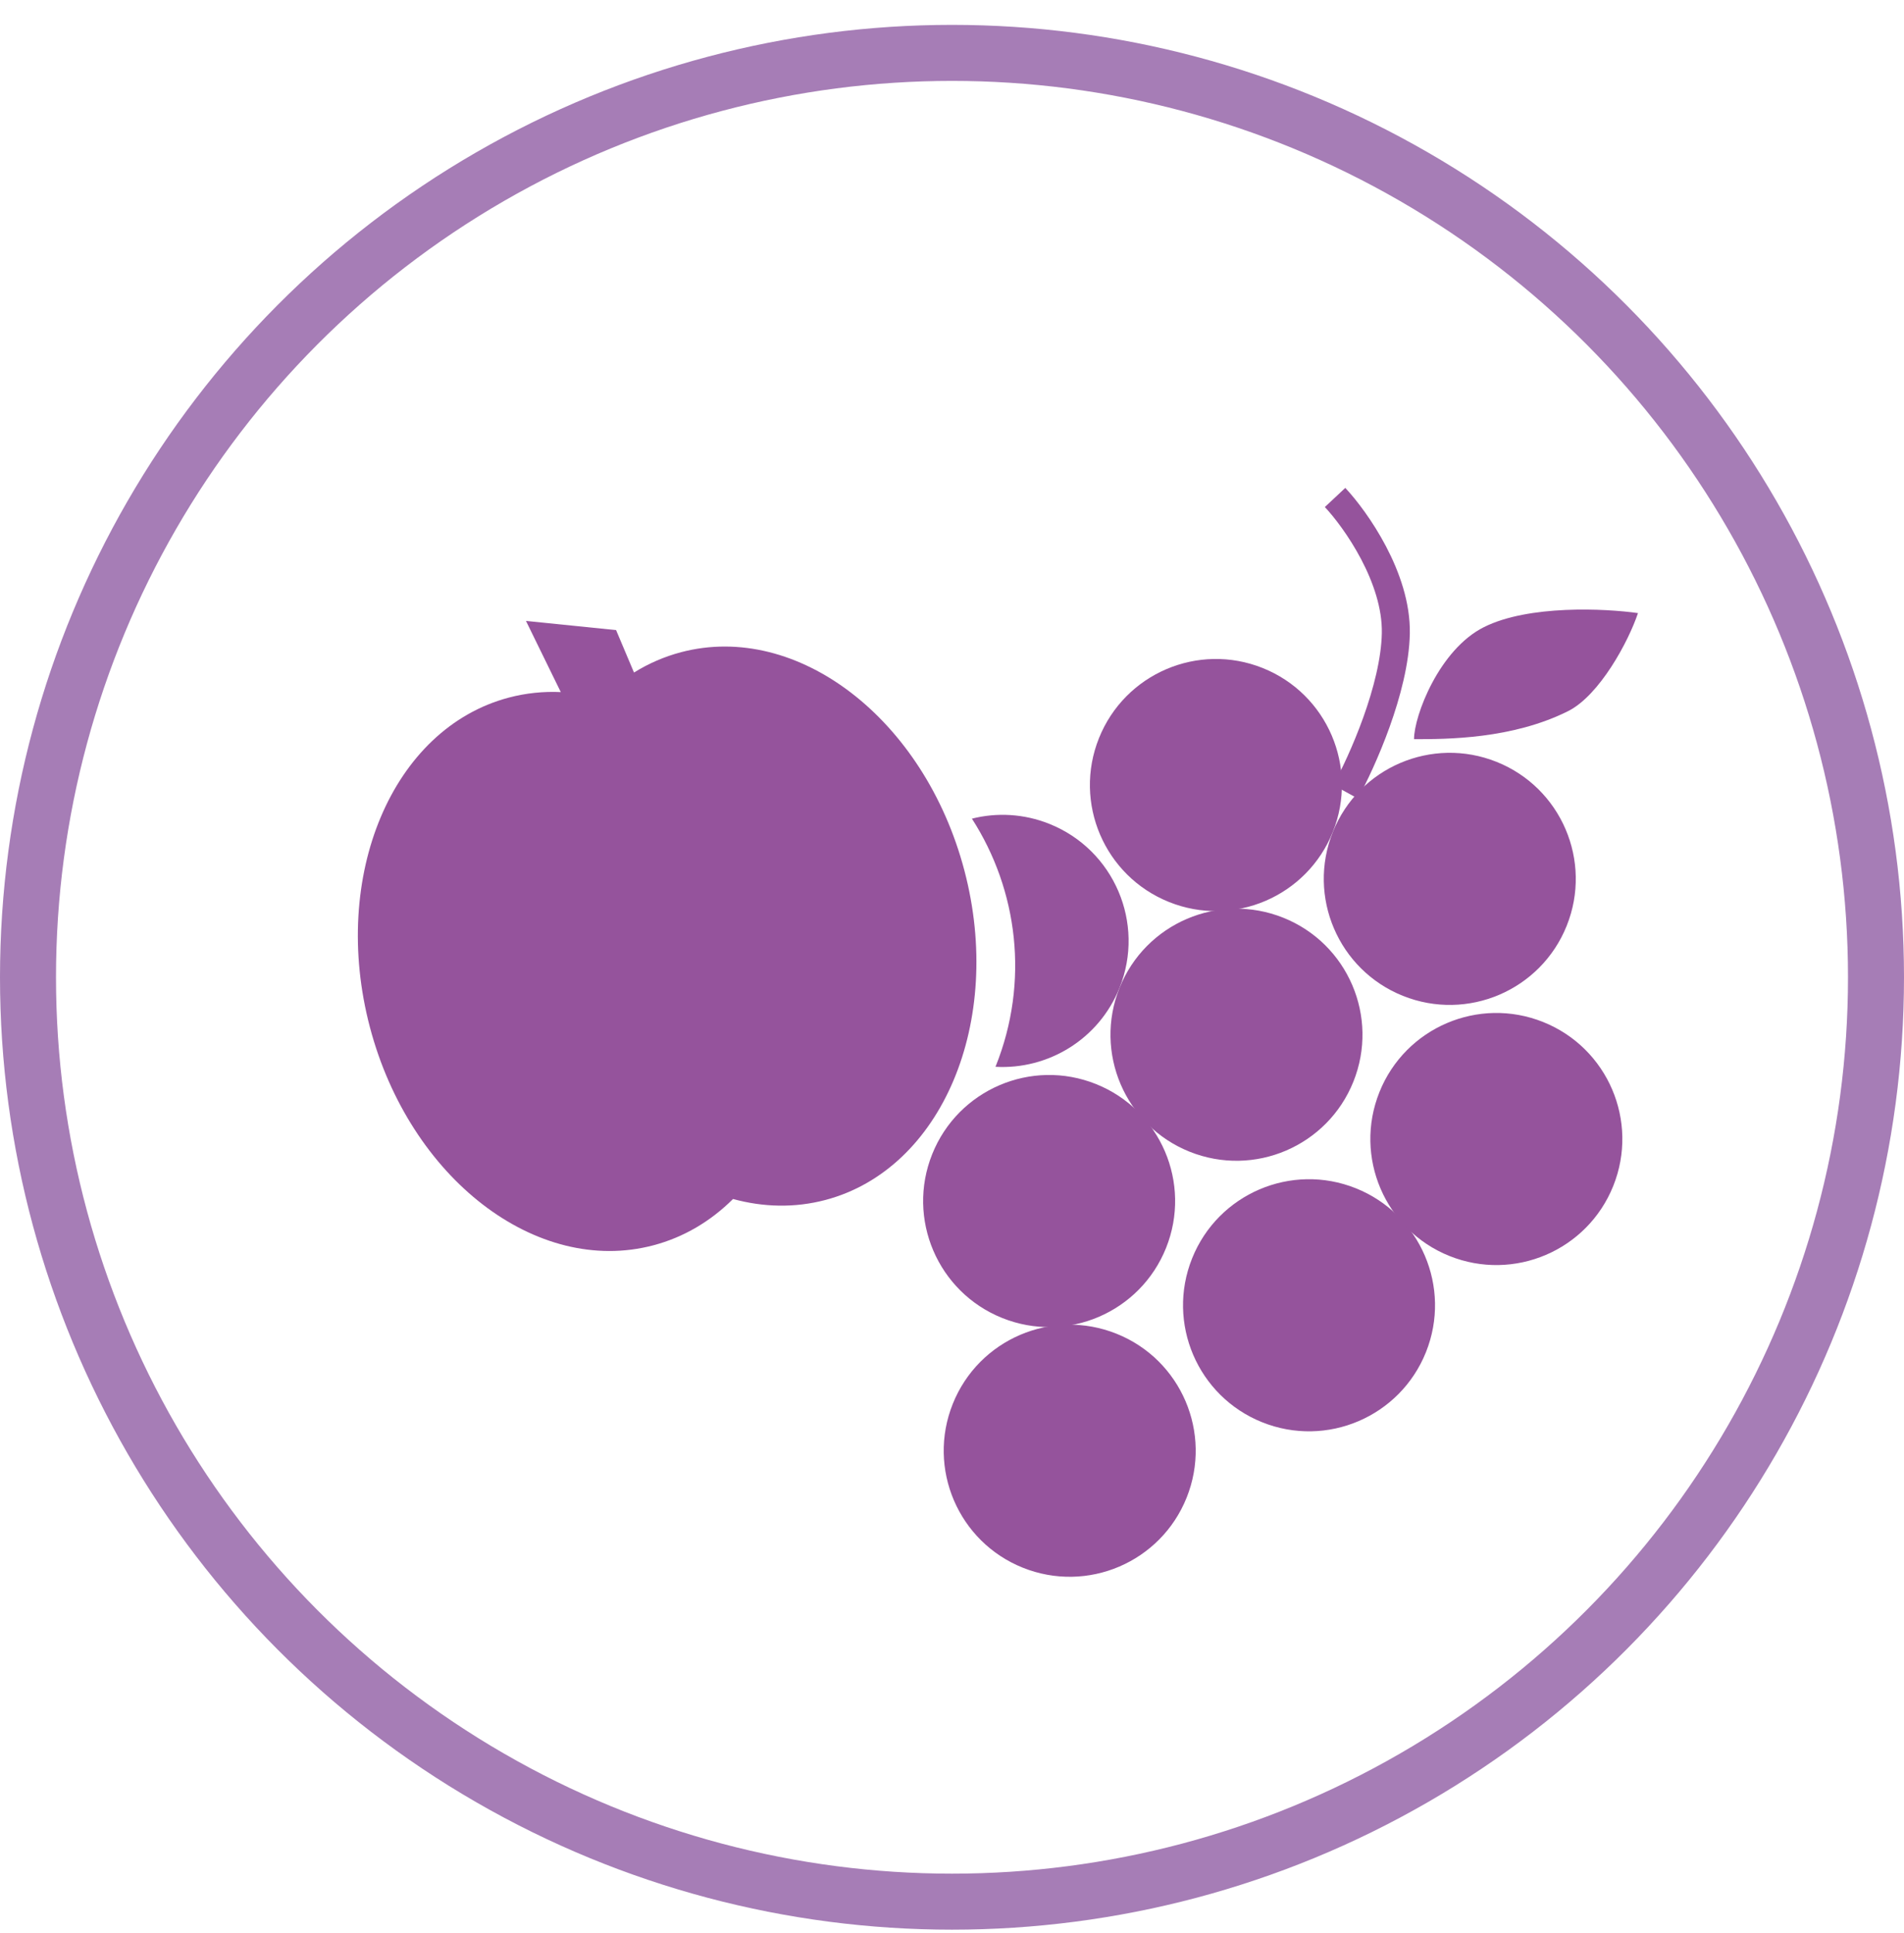 <svg width="68" height="69" viewBox="0 0 68 69" fill="none" xmlns="http://www.w3.org/2000/svg">
<circle cx="34" cy="34.888" r="33" stroke="#A67DB6" stroke-width="2"/>
<path fill-rule="evenodd" clip-rule="evenodd" d="M20.028 24.707L18.785 22.167L22.003 22.494L22.643 24.009C23.159 23.688 23.721 23.442 24.323 23.283C28.489 22.186 33.019 25.674 34.442 31.074C35.865 36.474 33.641 41.741 29.475 42.839C28.381 43.127 27.261 43.099 26.18 42.803C25.384 43.594 24.424 44.17 23.329 44.458C19.163 45.556 14.633 42.068 13.21 36.667C11.788 31.267 14.011 26 18.177 24.902C18.79 24.741 19.41 24.679 20.028 24.707Z" fill="#95539C"/>
<circle r="4.5" transform="matrix(-0.928 -0.372 -0.372 0.928 51.778 31.375)" fill="#95539C"/>
<circle r="4.5" transform="matrix(-0.928 -0.372 -0.372 0.928 46.751 46.597)" fill="#95539C"/>
<circle r="4.5" transform="matrix(-0.928 -0.372 -0.372 0.928 53.441 40.662)" fill="#95539C"/>
<circle r="4.5" transform="matrix(-0.928 -0.372 -0.372 0.928 43.425 28.025)" fill="#95539C"/>
<circle r="4.5" transform="matrix(-0.928 -0.372 -0.372 0.928 37.469 42.876)" fill="#95539C"/>
<circle r="4.5" transform="matrix(-0.928 -0.372 -0.372 0.928 38.204 51.79)" fill="#95539C"/>
<circle r="4.5" transform="matrix(-0.928 -0.372 -0.372 0.928 44.16 36.939)" fill="#95539C"/>
<path fill-rule="evenodd" clip-rule="evenodd" d="M34.711 29.225C35.6 29.001 36.566 29.046 37.481 29.413C39.788 30.338 40.908 32.958 39.983 35.265C39.245 37.105 37.429 38.19 35.553 38.084C35.555 38.079 35.557 38.074 35.559 38.069C36.772 35.045 36.35 31.77 34.711 29.225Z" fill="#95539C"/>
<path d="M48.056 28.266C48.639 27.206 49.815 24.589 49.851 22.606C49.887 20.623 48.42 18.549 47.681 17.759" stroke="#95539C"/>
<path d="M52.999 22.387C51.399 23.187 50.501 25.554 50.501 26.388C51.668 26.388 54.001 26.388 56.001 25.388C57.132 24.822 58.166 22.887 58.499 21.887C57.332 21.721 54.599 21.587 52.999 22.387Z" fill="#95539C"/>
</svg>
